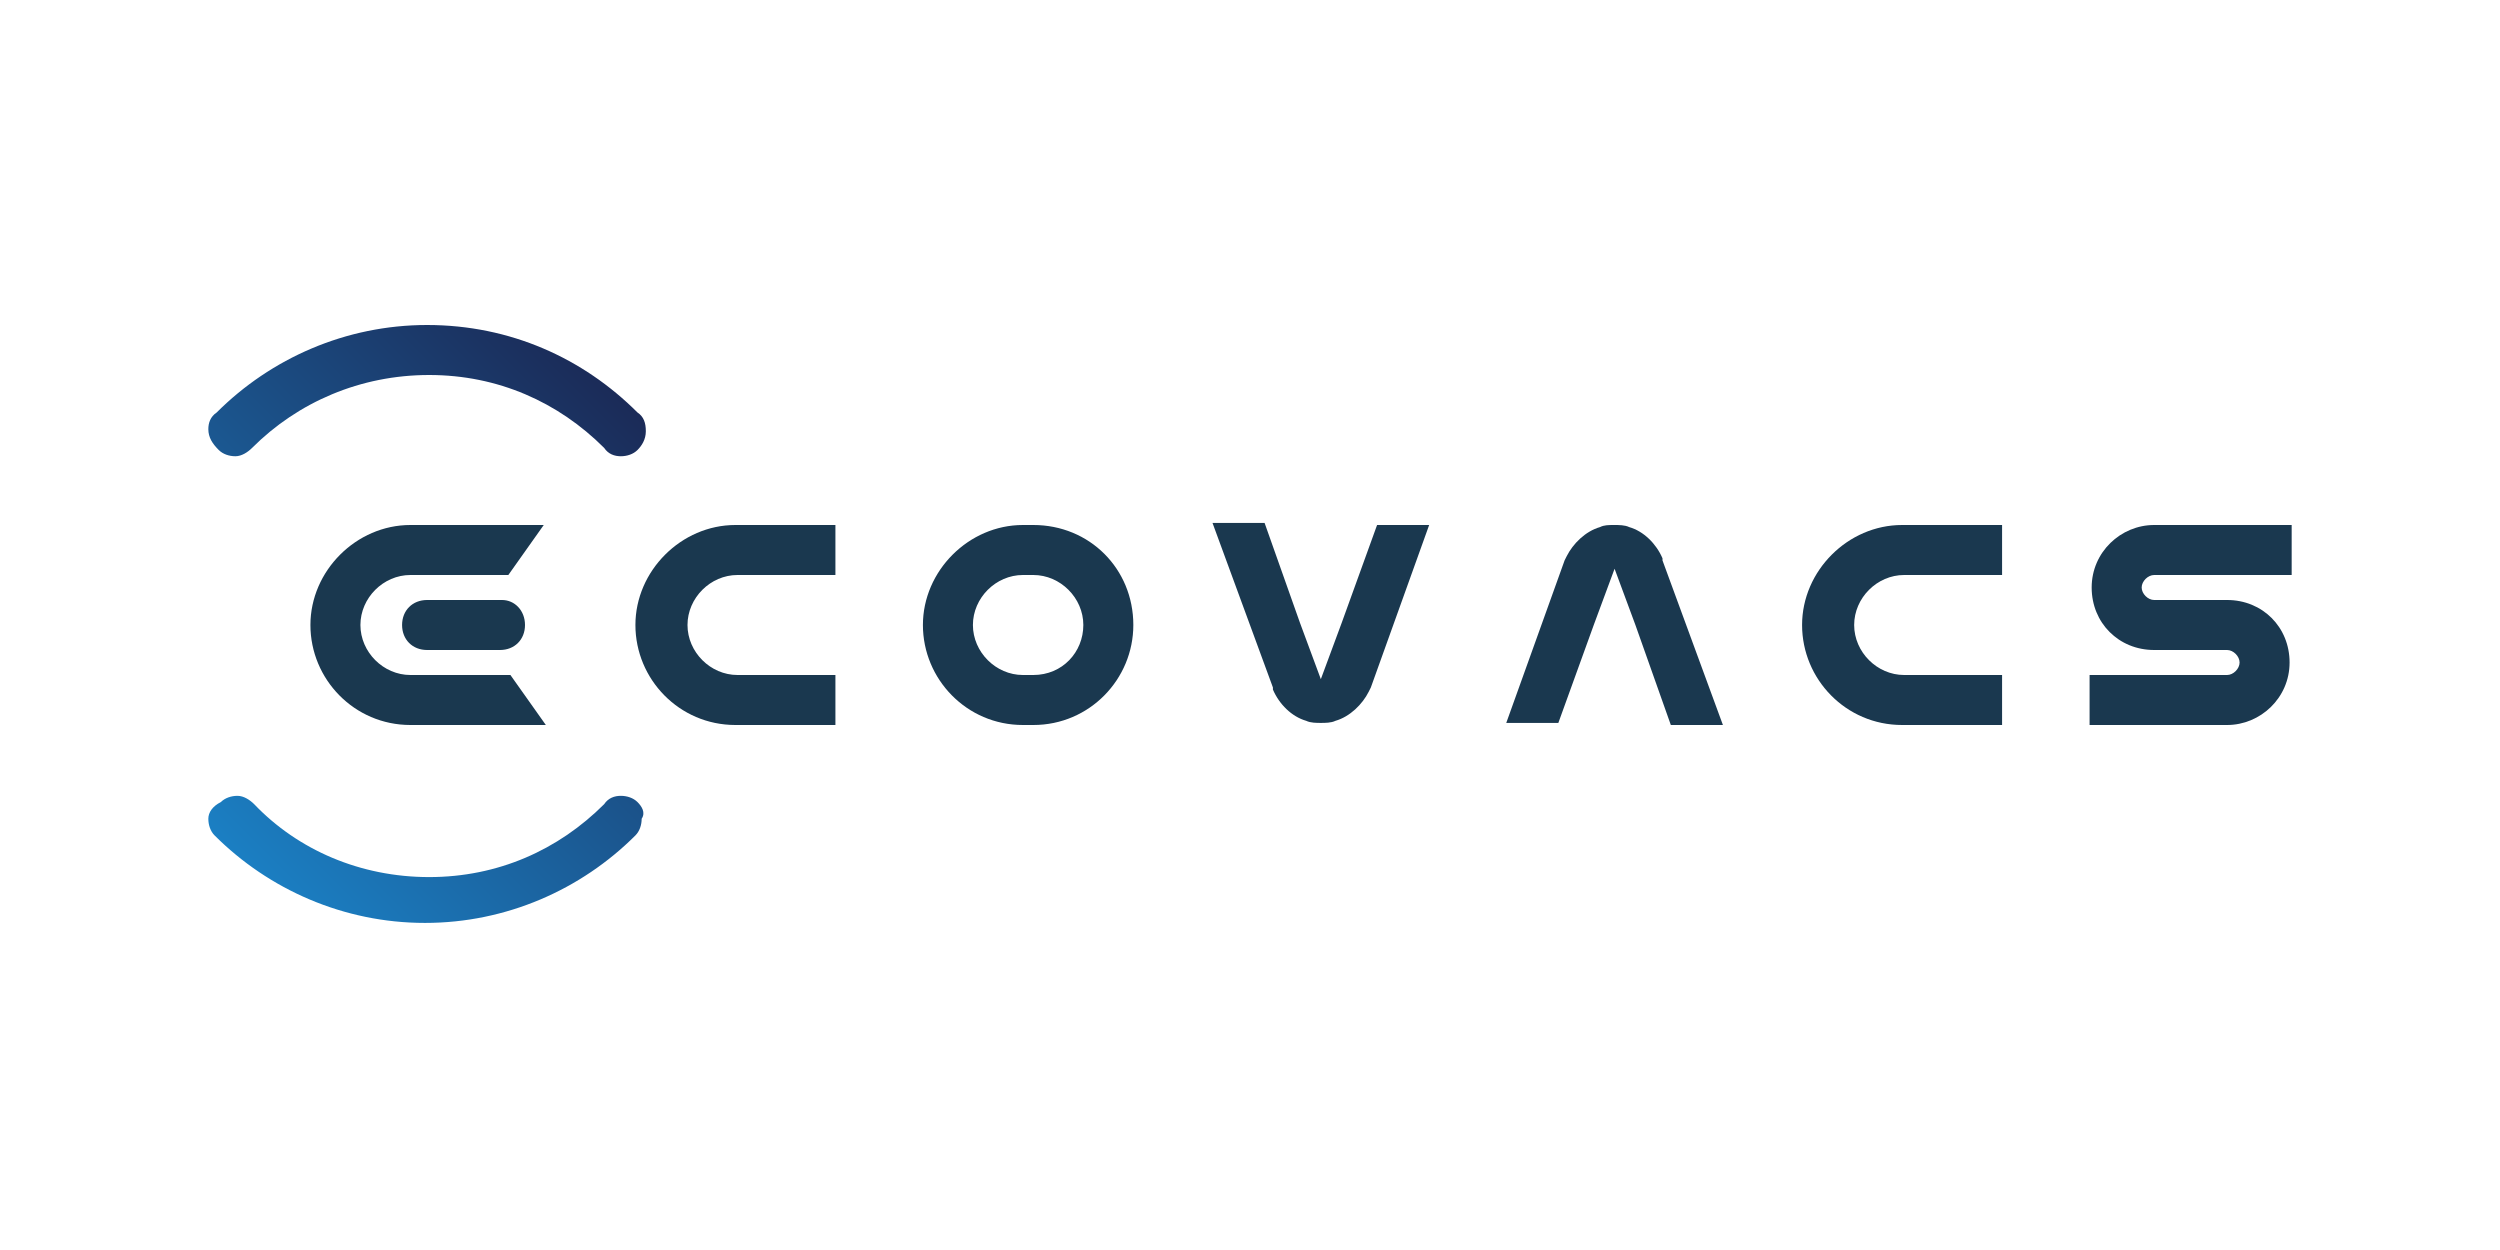 <?xml version="1.0" encoding="UTF-8"?> <svg xmlns="http://www.w3.org/2000/svg" xmlns:xlink="http://www.w3.org/1999/xlink" version="1.1" id="Layer_1" x="0px" y="0px" viewBox="0 0 120 60" style="enable-background:new 0 0 120 60;" xml:space="preserve"> <style type="text/css"> .st0{fill:url(#SVGID_1_);} .st1{fill:#1A384F;} </style> <g> <g> <linearGradient id="SVGID_1_" gradientUnits="userSpaceOnUse" x1="10.319" y1="20.323" x2="30.644" y2="40.649" gradientTransform="matrix(1 0 0 -1 0 60.49)"> <stop offset="2.054068e-07" style="stop-color:#1B7FC3"></stop> <stop offset="0.996" style="stop-color:#1B2B58"></stop> </linearGradient> <path class="st0" d="M31,20.7c0,0.4-0.2,0.7-0.4,0.9c-0.2,0.2-0.5,0.3-0.8,0.3c-0.3,0-0.6-0.1-0.8-0.4l0,0 c-2.2-2.2-5.1-3.5-8.4-3.5s-6.3,1.3-8.5,3.5l0,0l0,0c-0.2,0.2-0.5,0.4-0.8,0.4c-0.3,0-0.6-0.1-0.8-0.3C10.2,21.3,10,21,10,20.6 c0-0.3,0.1-0.6,0.4-0.8l0,0c2.6-2.6,6.2-4.2,10.1-4.2c4,0,7.5,1.6,10.1,4.2l0,0l0,0C30.9,20,31,20.3,31,20.7z M30.6,38.5 c-0.2-0.2-0.5-0.3-0.8-0.3c-0.3,0-0.6,0.1-0.8,0.4l0,0c-2.2,2.2-5.1,3.5-8.4,3.5s-6.3-1.3-8.4-3.5l0,0c-0.2-0.2-0.5-0.4-0.8-0.4 c-0.3,0-0.6,0.1-0.8,0.3C10.2,38.7,10,39,10,39.3c0,0.3,0.1,0.6,0.3,0.8c0,0,0,0,0,0l0,0c2.6,2.6,6.2,4.2,10.1,4.2 s7.5-1.6,10.1-4.2l0,0l0,0c0.2-0.2,0.3-0.5,0.3-0.8C31,39,30.8,38.7,30.6,38.5z"></path> <g> <path class="st1" d="M103.4,27.6h6.6v-2.4h-6.6c-1.6,0-3,1.3-3,3s1.3,3,3,3h1.4l0,0h2.1c0.3,0,0.6,0.3,0.6,0.6s-0.3,0.6-0.6,0.6 h-6.6v2.4h6.6c1.6,0,3-1.3,3-3s-1.3-3-3-3h-1.4l0,0h-2.1c-0.3,0-0.6-0.3-0.6-0.6C102.8,27.9,103.1,27.6,103.4,27.6z"></path> <path class="st1" d="M54.4,30c0-2.7-2.1-4.8-4.8-4.8l0,0h-0.5l0,0l0,0l0,0l0,0c-2.6,0-4.8,2.2-4.8,4.8s2.1,4.8,4.8,4.8l0,0h0.5 l0,0C52.3,34.8,54.4,32.6,54.4,30z M49.6,32.4L49.6,32.4h-0.5c-1.3,0-2.4-1.1-2.4-2.4s1.1-2.4,2.4-2.4h0.5l0,0 c1.3,0,2.4,1.1,2.4,2.4S51,32.4,49.6,32.4z"></path> <path class="st1" d="M40.1,32.4h-0.6h-4.1c-1.3,0-2.4-1.1-2.4-2.4s1.1-2.4,2.4-2.4h4.1h0.6v-2.4h-4.8l0,0c-2.6,0-4.8,2.2-4.8,4.8 s2.1,4.8,4.8,4.8h4.8V32.4z"></path> <path class="st1" d="M24.5,32.4h-0.6h-4.2c-1.3,0-2.4-1.1-2.4-2.4s1.1-2.4,2.4-2.4h4.1h0.6l1.7-2.4h-6.4l0,0 c-2.6,0-4.8,2.2-4.8,4.8s2.1,4.8,4.8,4.8h6.5L24.5,32.4z"></path> <path class="st1" d="M24.1,28.8C24,28.8,24,28.8,24.1,28.8L24.1,28.8h-3.6c-0.7,0-1.2,0.5-1.2,1.2s0.5,1.2,1.2,1.2H24l0,0 c0,0,0,0,0,0c0.7,0,1.2-0.5,1.2-1.2S24.7,28.8,24.1,28.8z"></path> <path class="st1" d="M96.1,32.4h-0.6h-4.1c-1.3,0-2.4-1.1-2.4-2.4s1.1-2.4,2.4-2.4h4.1h0.6v-2.4h-4.8l0,0c-2.6,0-4.8,2.2-4.8,4.8 s2.1,4.8,4.8,4.8h4.8V32.4z"></path> <path class="st1" d="M64.4,29.9l-1,2.7l-1-2.7l-1.7-4.8h-2.5l2.9,7.9l0,0.1c0.3,0.7,0.9,1.3,1.6,1.5c0.2,0.1,0.5,0.1,0.7,0.1 s0.5,0,0.7-0.1c0.7-0.2,1.3-0.8,1.6-1.4l0.1-0.2l2.8-7.8h-2.5L64.4,29.9z"></path> <path class="st1" d="M76.5,30l1-2.7l1,2.7l1.7,4.8h2.5l-2.9-7.9l0-0.1c-0.3-0.7-0.9-1.3-1.6-1.5c-0.2-0.1-0.5-0.1-0.7-0.1 c-0.3,0-0.5,0-0.7,0.1c-0.7,0.2-1.3,0.8-1.6,1.4l-0.1,0.2l-2.8,7.8h2.5L76.5,30z"></path> </g> </g> </g> </svg> 